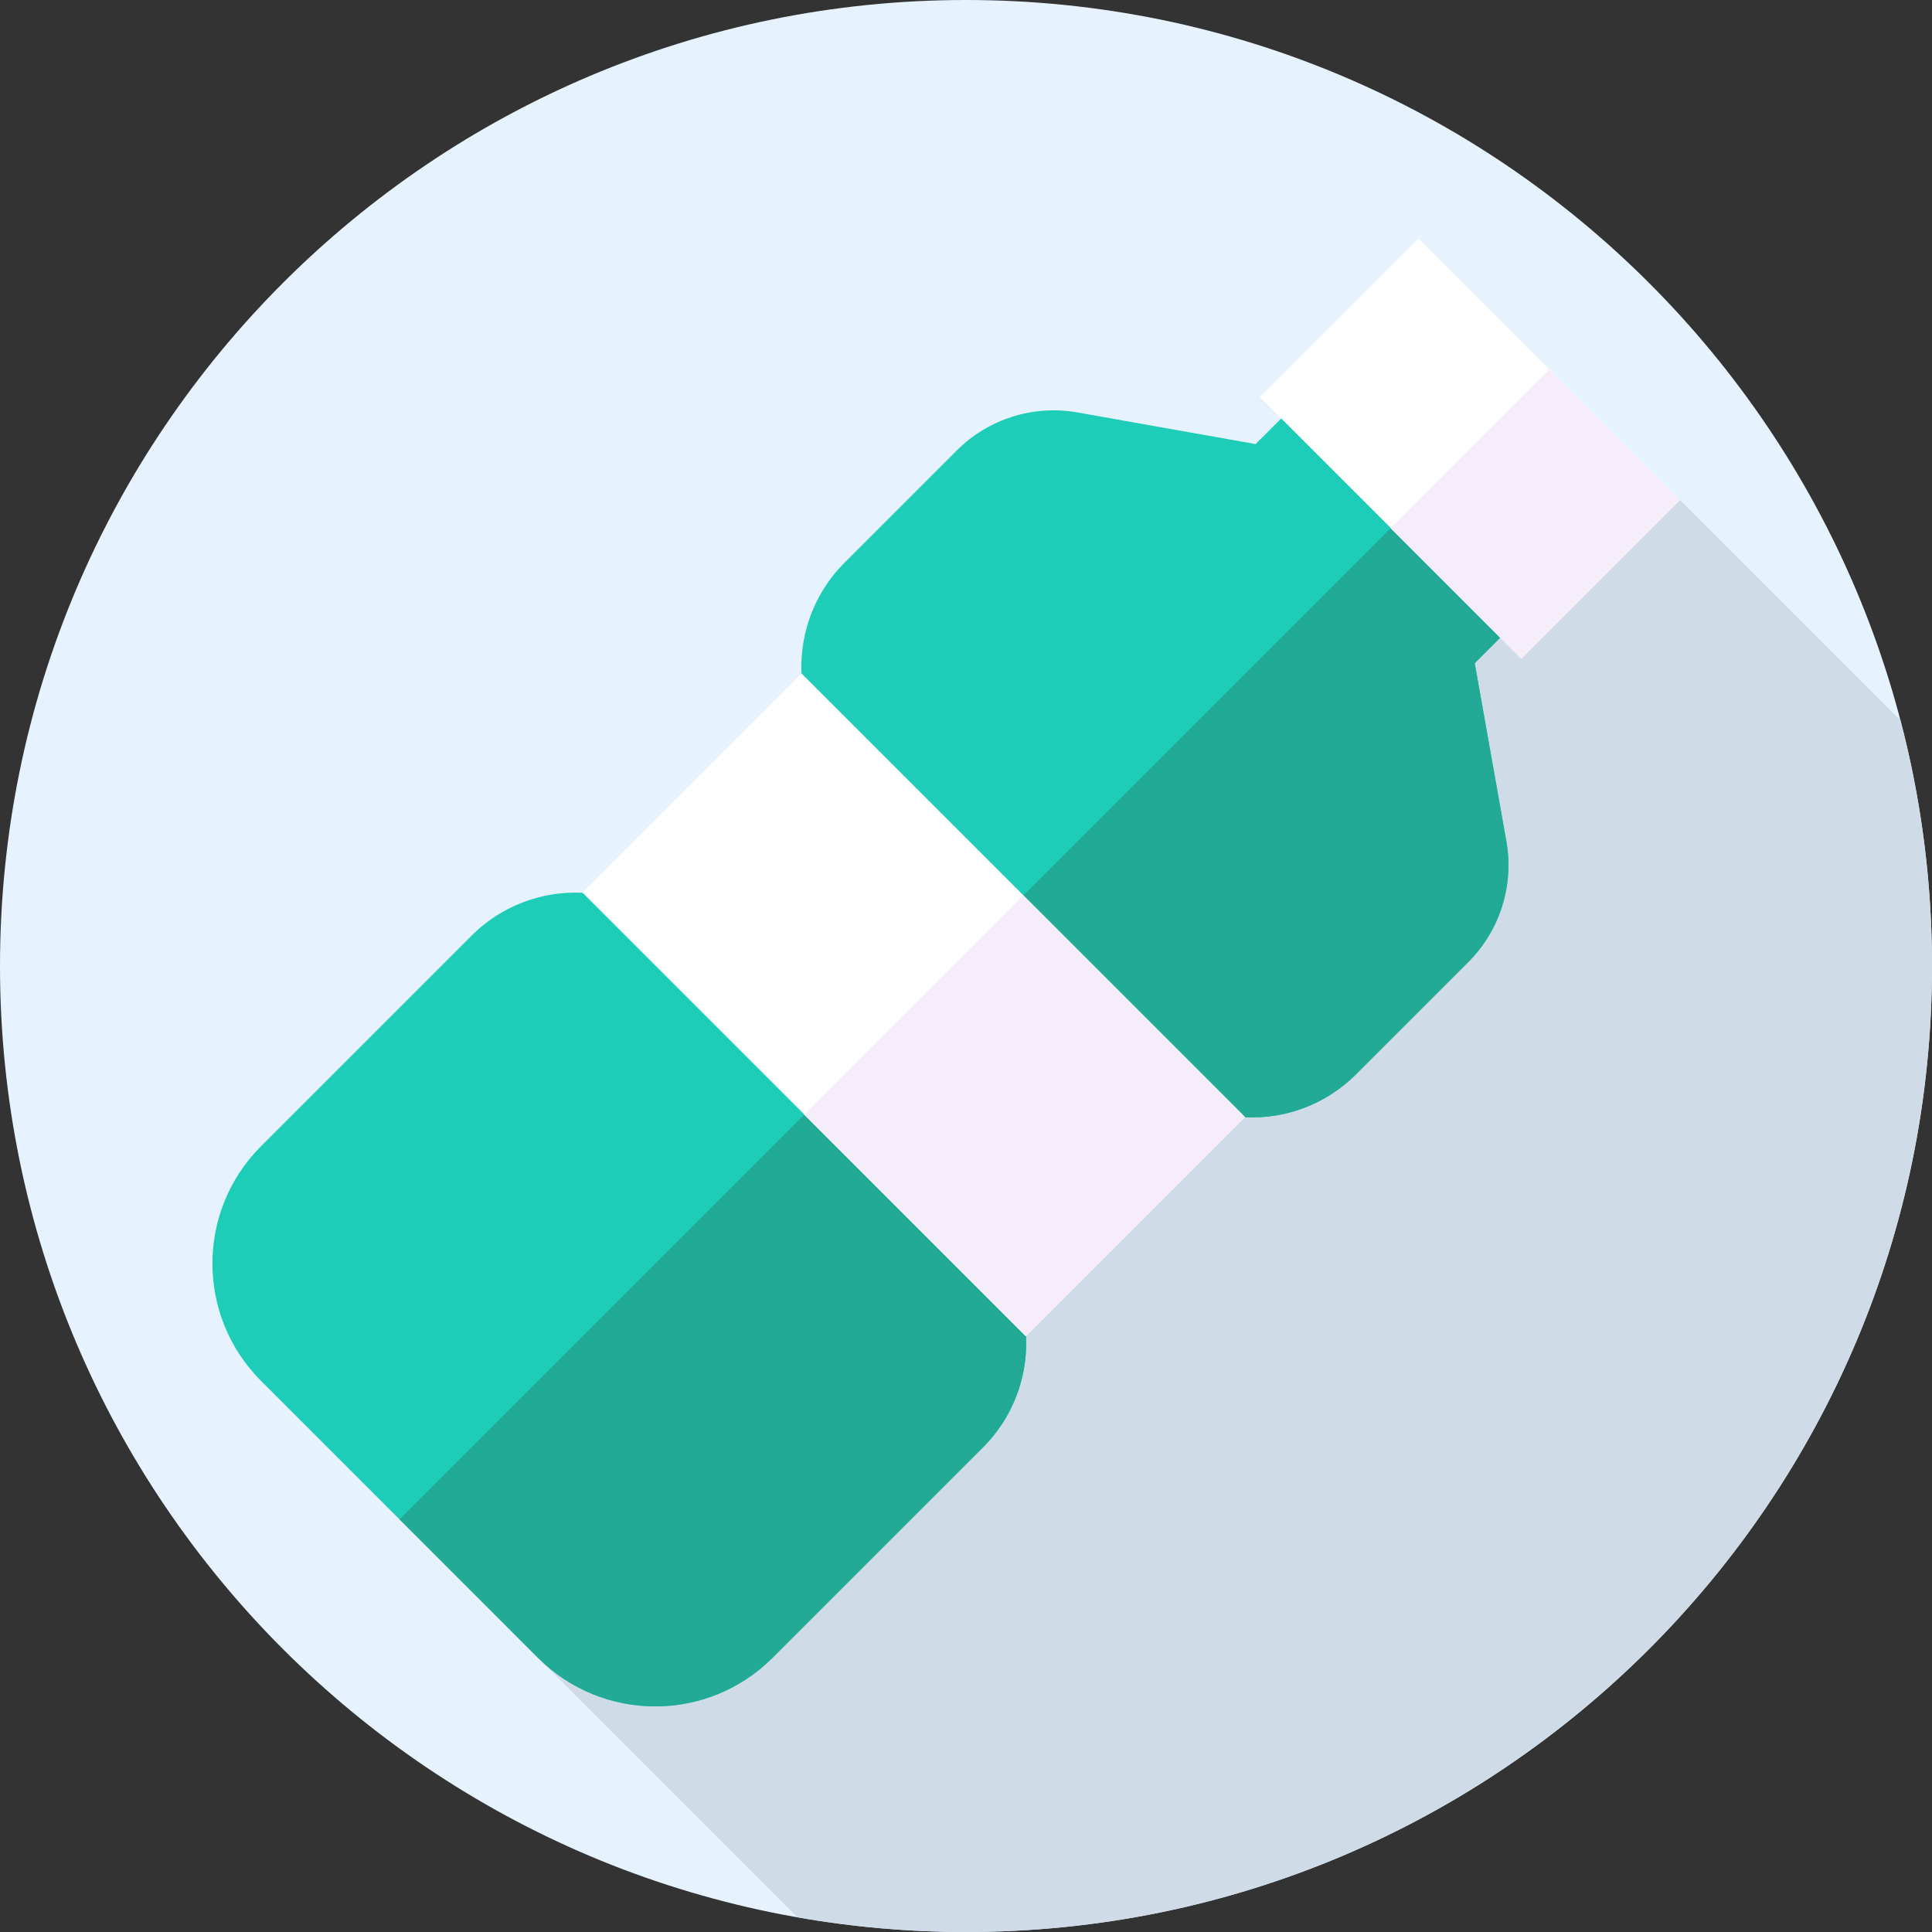 <svg width="72" height="72" viewBox="0 0 72 72" fill="none" xmlns="http://www.w3.org/2000/svg">
<rect x="0" y="0" width="72" height="72" fill="#333333" stroke="none"/>
<g clip-path="url(#clip0_643_4276)">
<path d="M36 72C55.882 72 72 55.882 72 36C72 16.118 55.882 0 36 0C16.118 0 0 16.118 0 36C0 55.882 16.118 72 36 72Z" fill="#E6F3FF"/>
<path d="M72 36C72 32.834 71.59 29.765 70.823 26.84L52.873 8.89L51.328 17.578L19.048 60.78L29.721 71.453C31.76 71.812 33.858 72 36 72C55.882 72 72 55.882 72 36Z" fill="#CFDBE6"/>
<path d="M50.529 40.042L54.721 35.85C55.9 34.671 56.429 32.991 56.137 31.35L54.959 24.715L59.143 20.53L50.977 12.365L46.793 16.549L40.157 15.371C38.516 15.079 36.837 15.608 35.658 16.786L31.466 20.978C30.296 22.149 29.718 23.786 29.896 25.432L29.959 26.016C30.137 27.661 29.56 29.299 28.389 30.469L27.054 31.804C25.812 33.046 24.049 33.616 22.316 33.336C20.582 33.056 18.819 33.625 17.577 34.867L9.726 42.718C7.313 45.132 7.313 49.045 9.726 51.459L20.049 61.781C22.463 64.195 26.376 64.195 28.79 61.781L36.641 53.93C37.883 52.688 38.452 50.926 38.172 49.192C37.892 47.458 38.462 45.696 39.704 44.454L41.039 43.118C42.209 41.948 43.847 41.371 45.492 41.548L46.076 41.612C47.722 41.789 49.359 41.212 50.529 40.042Z" fill="#1ECDB7"/>
<path d="M41.04 43.118L39.704 44.454C39.084 45.074 38.63 45.826 38.368 46.639C38.104 47.452 38.032 48.326 38.172 49.192C38.205 49.396 38.227 49.599 38.236 49.802C38.309 51.332 37.737 52.834 36.641 53.931L28.79 61.782C26.377 64.195 22.463 64.195 20.049 61.782L14.888 56.62L55.06 16.447L59.143 20.53L54.959 24.715L56.137 31.35C56.428 32.992 55.9 34.671 54.722 35.849L50.53 40.042C49.437 41.135 47.936 41.711 46.401 41.637C46.293 41.632 46.184 41.623 46.076 41.612L45.492 41.549C43.847 41.371 42.21 41.948 41.04 43.118Z" fill="#22AA97"/>
<path d="M29.872 25.1L46.401 41.629L38.236 49.794L21.707 33.265L29.872 25.1Z" fill="white"/>
<path d="M29.963 41.537L38.128 33.373L46.392 41.636L38.227 49.801L29.963 41.537Z" fill="#F5EDF9"/>
<path d="M52.869 8.884L62.612 18.627L56.697 24.543L46.953 14.799L52.869 8.884Z" fill="white"/>
<path d="M51.821 19.683L57.737 13.768L62.609 18.639L56.693 24.555L51.821 19.683Z" fill="#F5EDF9"/>
</g>
<defs>
<clipPath id="clip0_643_4276">
<rect width="72" height="72" fill="white"/>
</clipPath>
</defs>
</svg>
